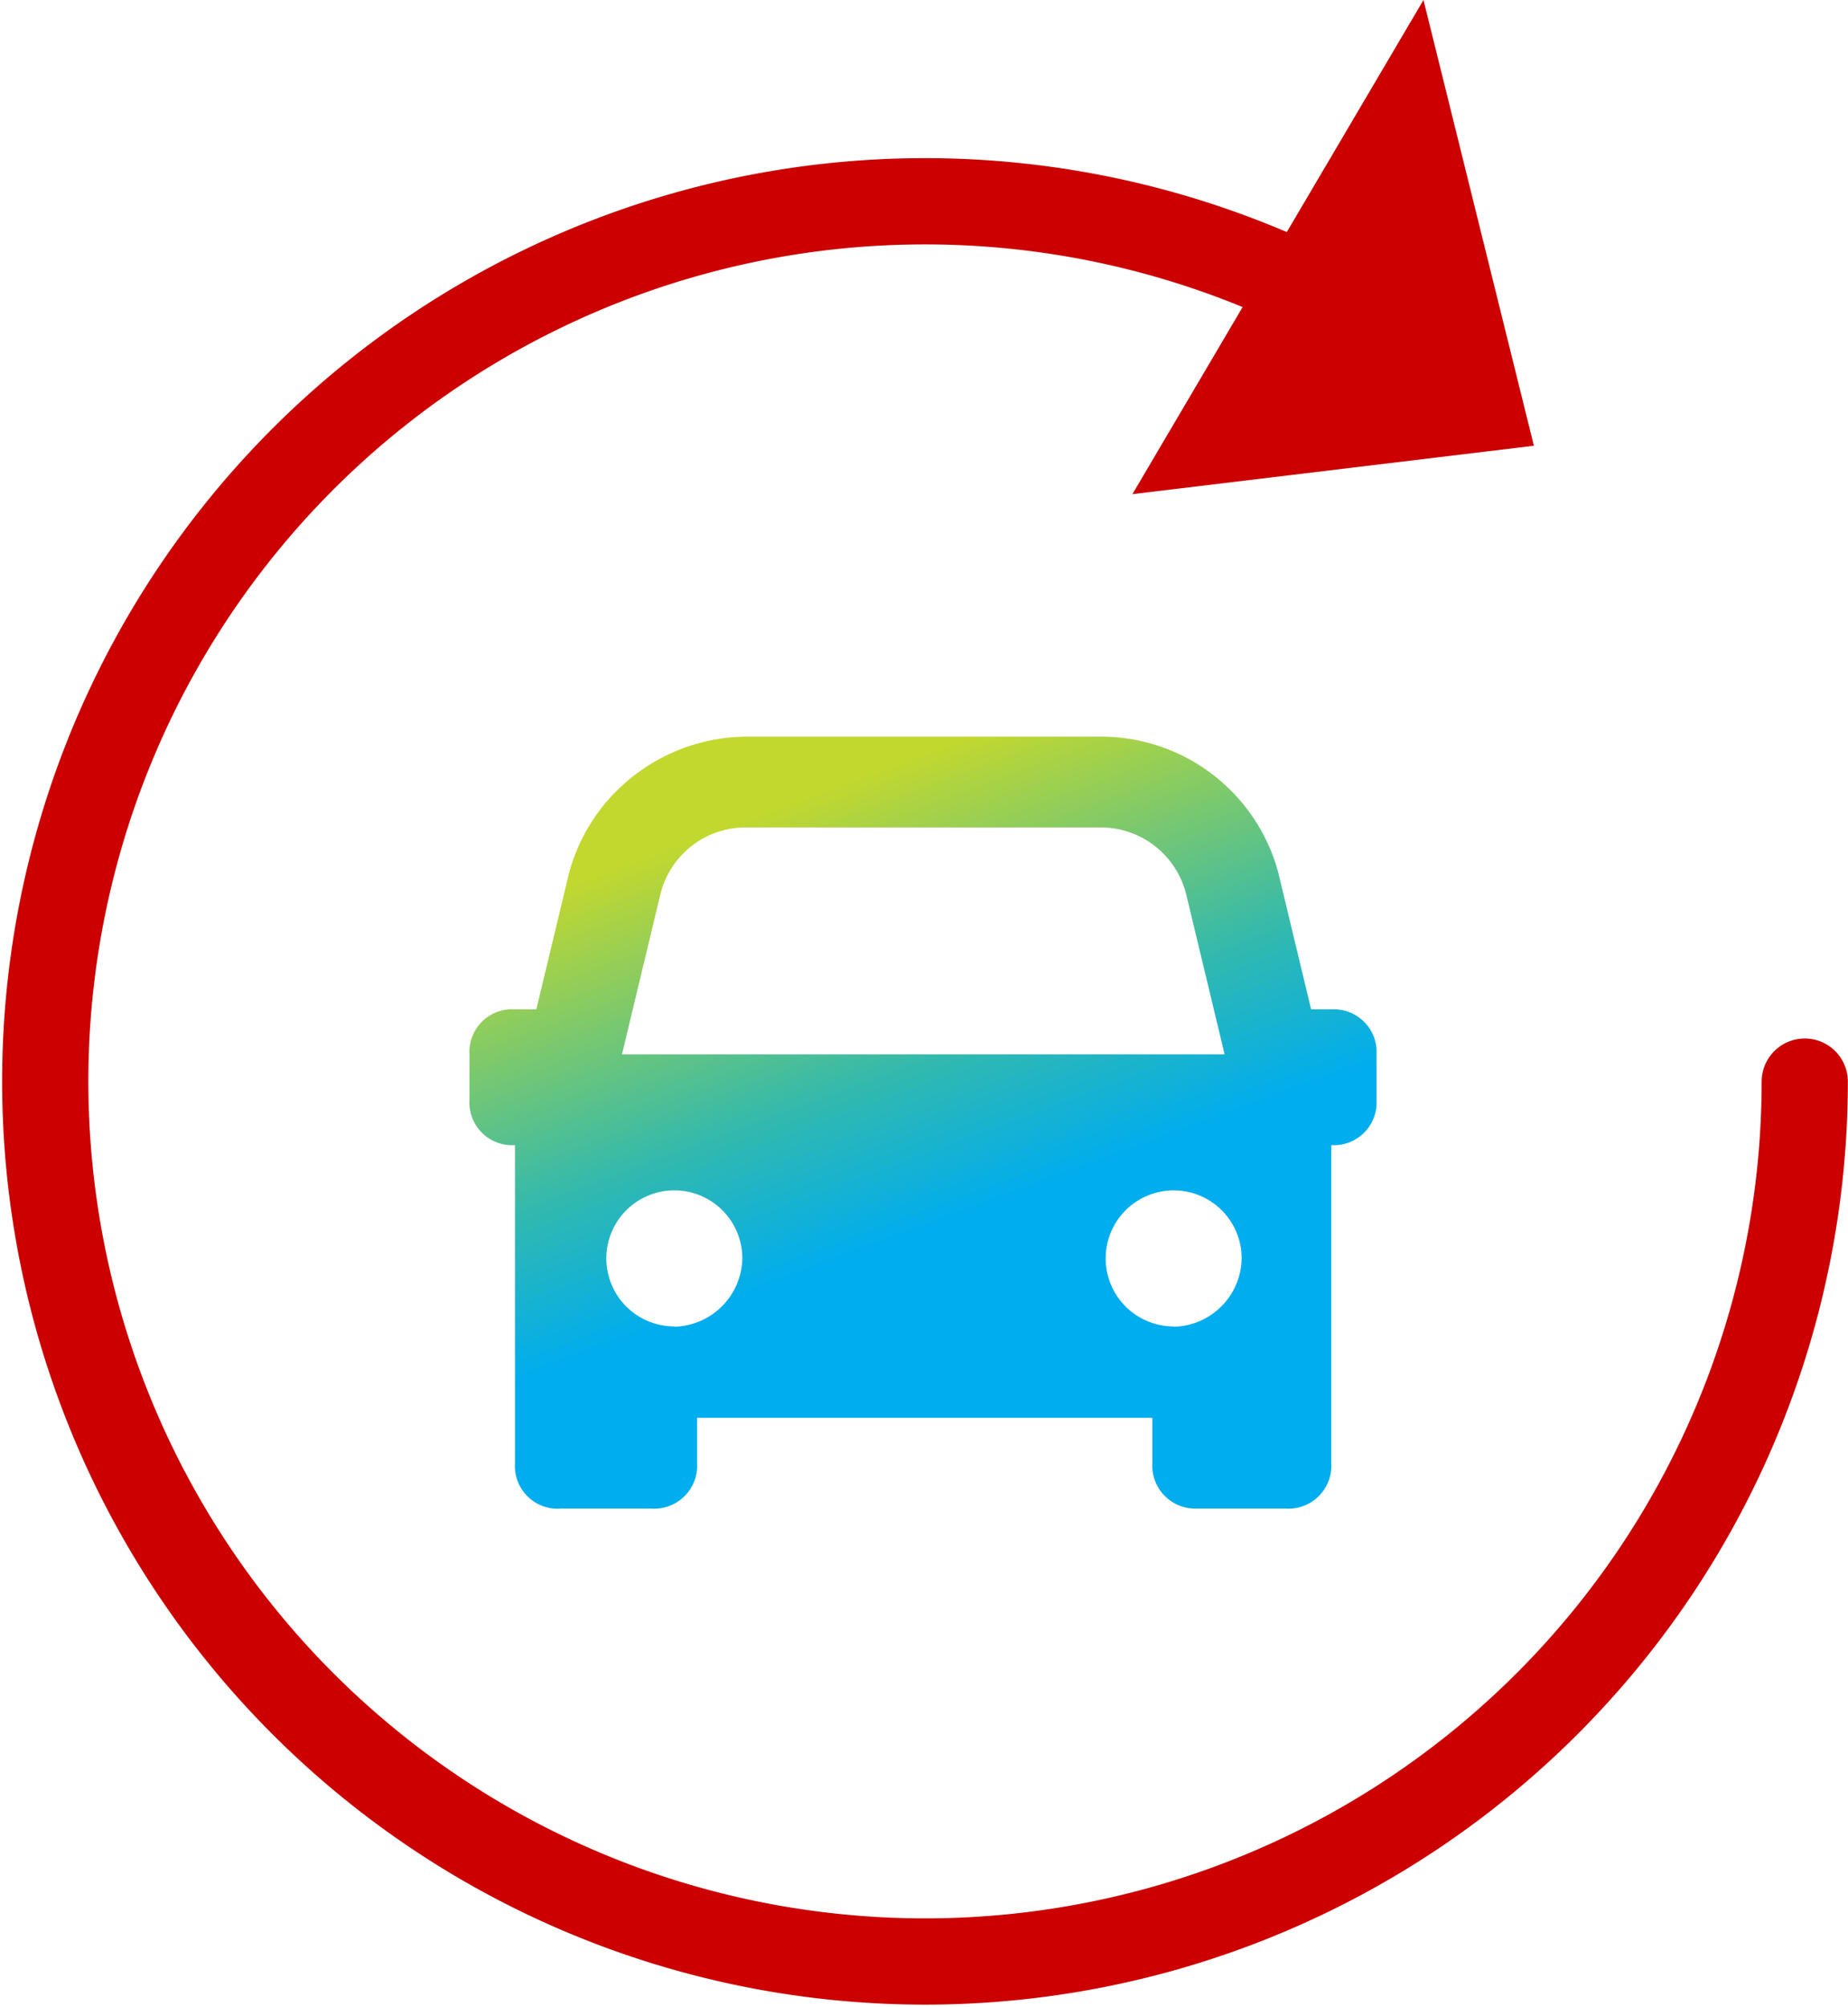 <svg xmlns="http://www.w3.org/2000/svg" xmlns:xlink="http://www.w3.org/1999/xlink" viewBox="0 0 64.95 70.5"><defs><style>.cls-1{fill:none;stroke:#c00;stroke-linecap:round;stroke-linejoin:round;stroke-width:3.03px;}.cls-2{fill:#c00;}.cls-3{fill:url(#linear-gradient);}</style><linearGradient id="linear-gradient" x1="27.36" y1="28.29" x2="36.08" y2="51.81" gradientUnits="userSpaceOnUse"><stop offset="0" stop-color="#c3d82e"/><stop offset="0.41" stop-color="#32b9ae"/><stop offset="0.63" stop-color="#00adee"/></linearGradient></defs><g id="Layer_2" data-name="Layer 2"><g id="Layer_1-2" data-name="Layer 1"><path class="cls-1" d="M63.43,38A30.92,30.92,0,1,1,47.23,10.8"/><polygon class="cls-2" points="39.8 17.36 50.03 0 53.91 15.66 39.8 17.36"/><path class="cls-3" d="M46.83,35.46h-.75l-1.15-4.79a6.45,6.45,0,0,0-6.23-4.79H26.25a6.5,6.5,0,0,0-3.93,1.34A6.43,6.43,0,0,0,20,30.67l-1.15,4.79h-.75a1.5,1.5,0,0,0-1.6,1.59v1.59a1.5,1.5,0,0,0,1.6,1.59V51.4A1.5,1.5,0,0,0,19.71,53H22.9a1.51,1.51,0,0,0,1.6-1.6V49.81h16V51.4A1.51,1.51,0,0,0,42,53h3.2a1.51,1.51,0,0,0,1.59-1.6V40.23a1.5,1.5,0,0,0,1.59-1.59V37.05A1.5,1.5,0,0,0,46.83,35.46Zm-23.63-4a3.08,3.08,0,0,1,3.05-2.39H38.7a3.09,3.09,0,0,1,3,2.39l1.34,5.58H21.86Zm.5,15.14a2.39,2.39,0,1,1,2.39-2.38A2.45,2.45,0,0,1,23.7,46.61Zm17.55,0a2.39,2.39,0,1,1,2.39-2.38A2.44,2.44,0,0,1,41.25,46.61Z"/></g></g></svg>